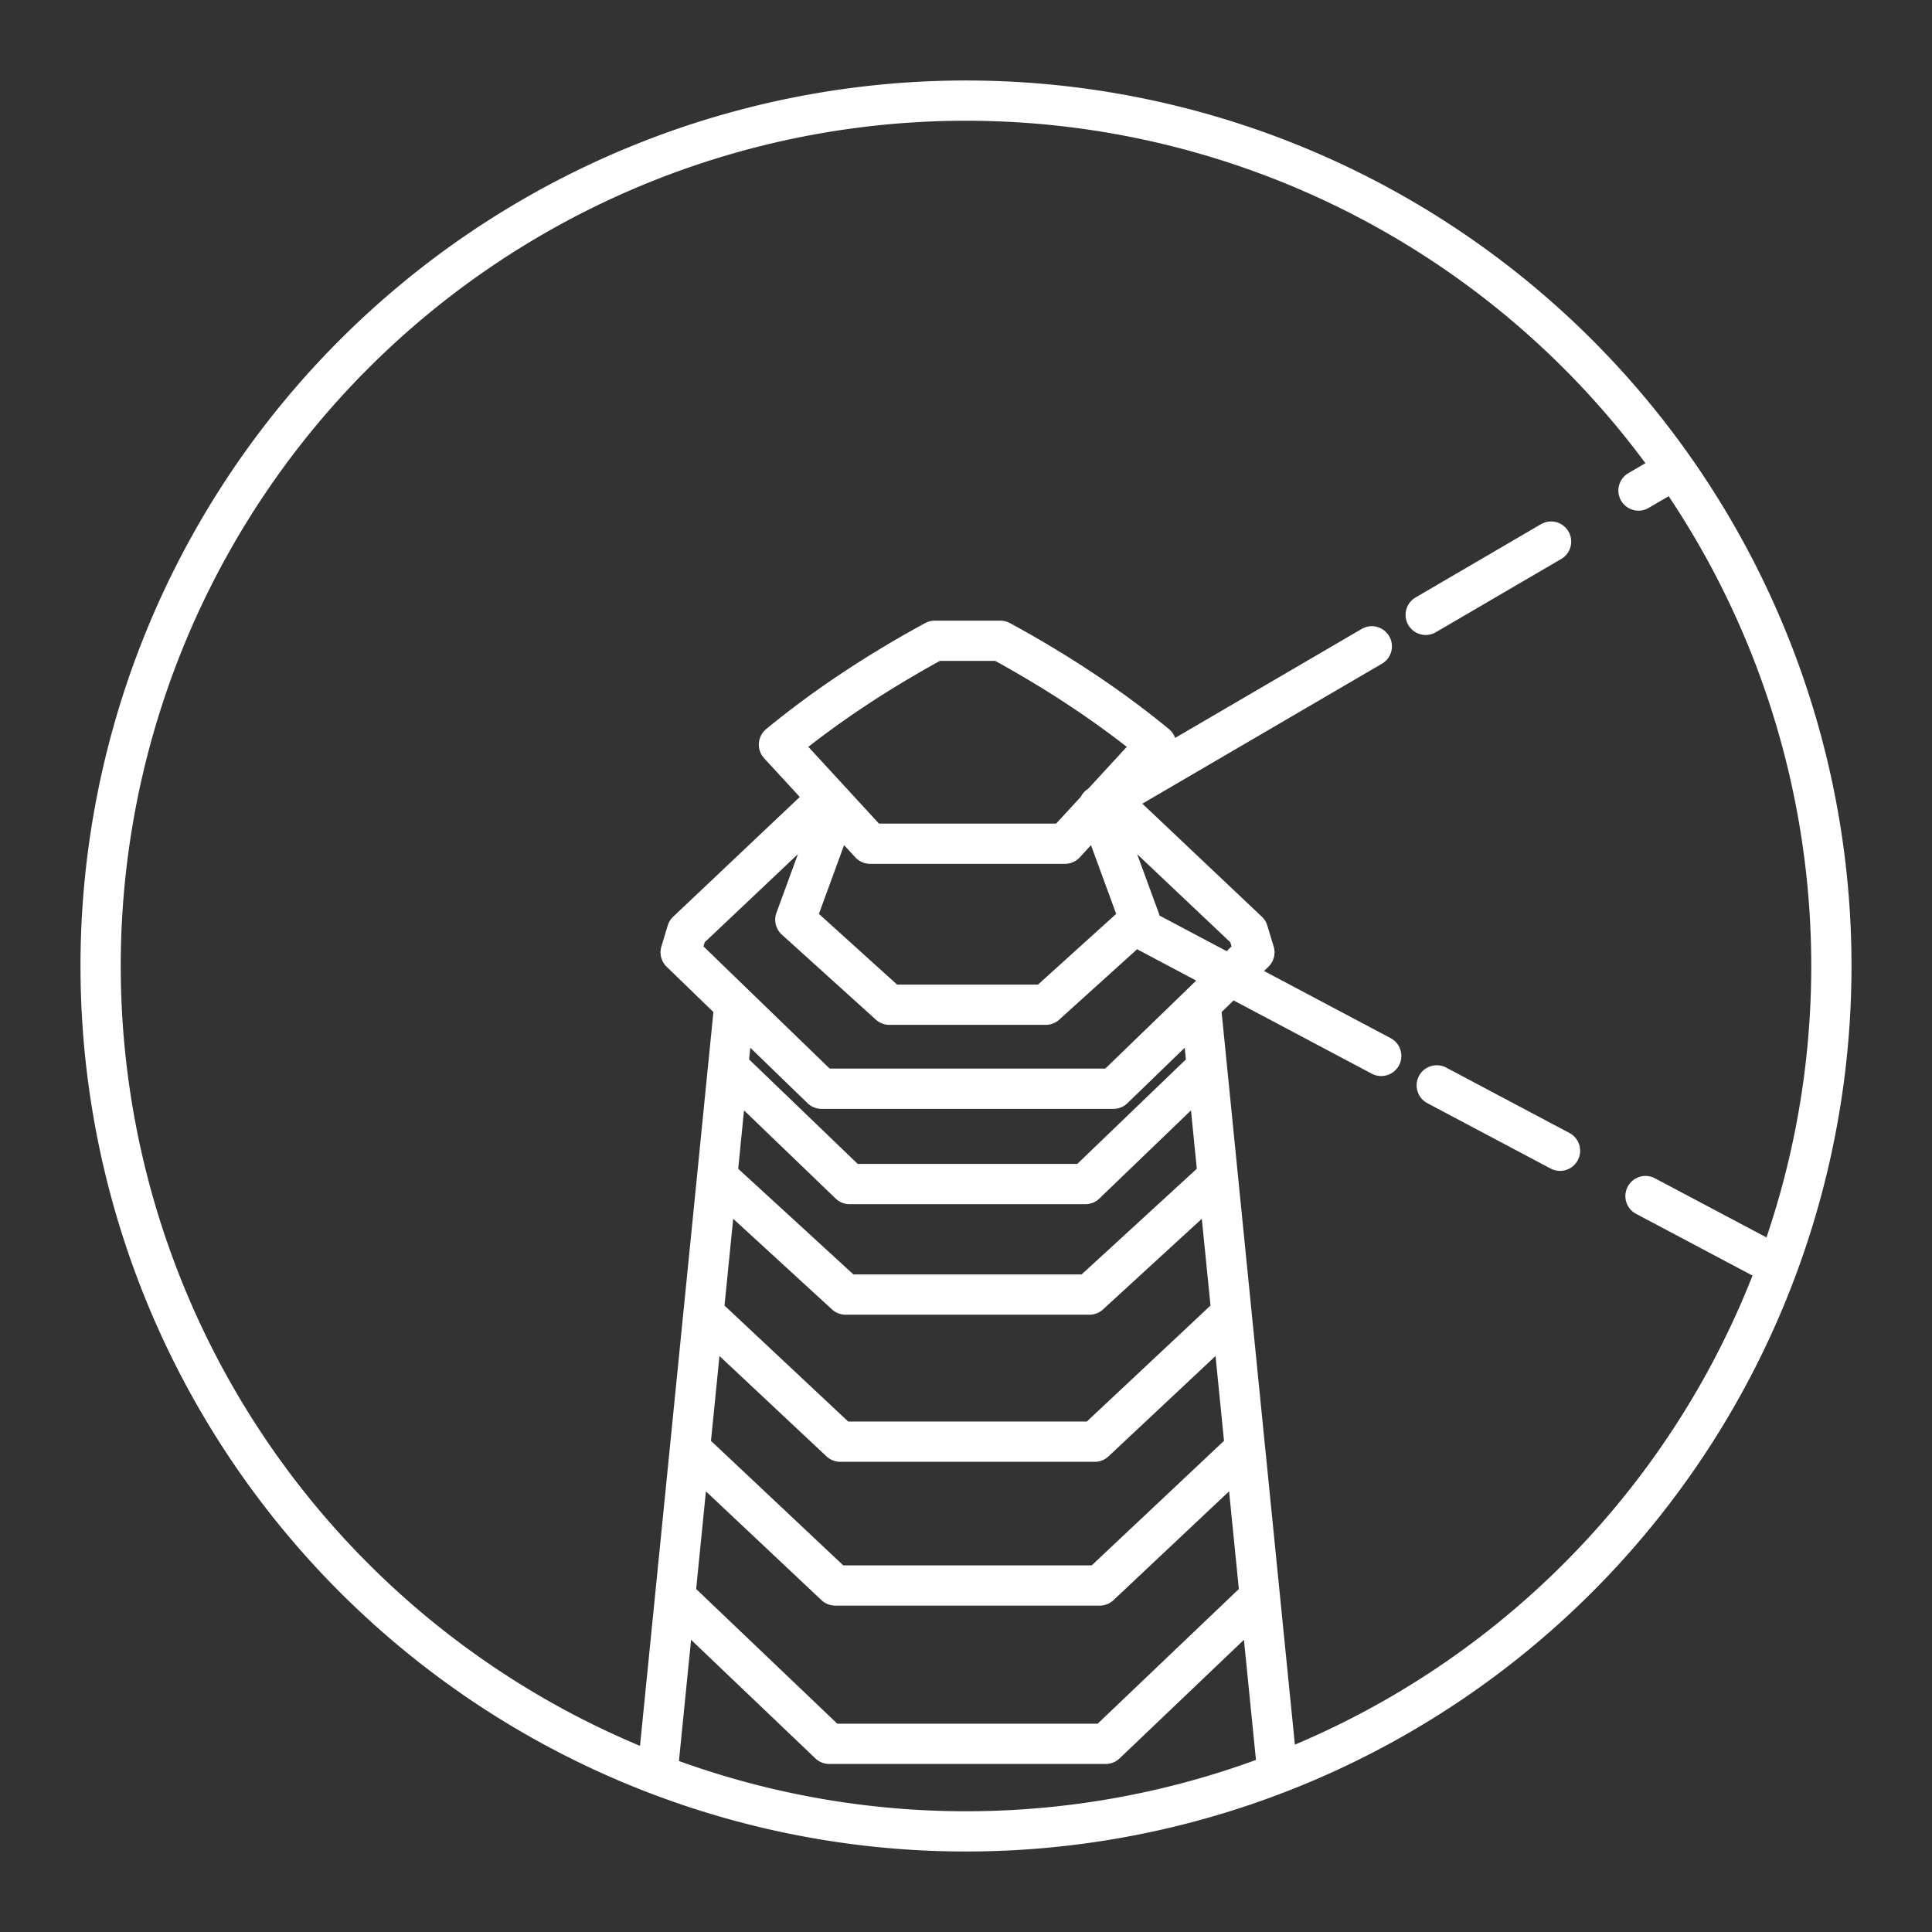 <svg xmlns="http://www.w3.org/2000/svg" xml:space="preserve" width="48" height="48"><rect width="100%" height="100%" fill="#333333" stroke="none"/><path d="M45.5 24A21.5 21.5 0 0 1 24 45.5 21.5 21.5 0 0 1 2.5 24 21.5 21.5 0 0 1 24 2.5 21.5 21.5 0 0 1 45.5 24Zm-17.335-1.028 6.151 3.262m1.38.732 3.062 1.624m2.124 1.126 3.235 1.715M27.3 20.02l6.782-3.962m1.339-.782 3.115-1.82m2.172-1.269.895-.522m-23.358 13.3-.155 1.548m-1.75 17.495.434-4.336m1.044-10.435-.34 3.395 3.398 3.186m-3.398-3.185-.336 3.36 3.61 3.398h6.57l3.61-3.398-.335-3.36m-.767-7.668.155 1.548m1.75 17.495-.434-4.336m-1.044-10.435.34 3.395-3.398 3.186m-.232-6.401 3.018-2.904.272 2.724-3.19 2.926m.132 3.655h-6.323m.133-3.655-3.191-2.926.272-2.724 3.018 2.904m-.1 2.746h6.058m-.1-2.746h-5.858m9.825 6.576.368 3.679-3.83 3.653h-6.868l-3.829-3.653.368-3.68m10.401-16.13 3.464 3.277.158.521-3.502 3.389h-7.252l-3.5-3.389.157-.521 3.464-3.276m.246.207-1.018 2.78 2.336 2.112m0 0h3.885m1.317-4.89 1.019 2.778-2.336 2.112m-1.127-9.042c1.62.883 2.872 1.758 3.87 2.58l-2.265 2.462m-1.605-5.042h-1.63m-2.425 4.151.819.891m4.841 0h-4.841m1.605-5.042c-1.62.883-2.872 1.758-3.87 2.58l1.446 1.571" style="display:inline;fill:none;stroke:#fff;stroke-linecap:round;stroke-linejoin:round"/></svg>